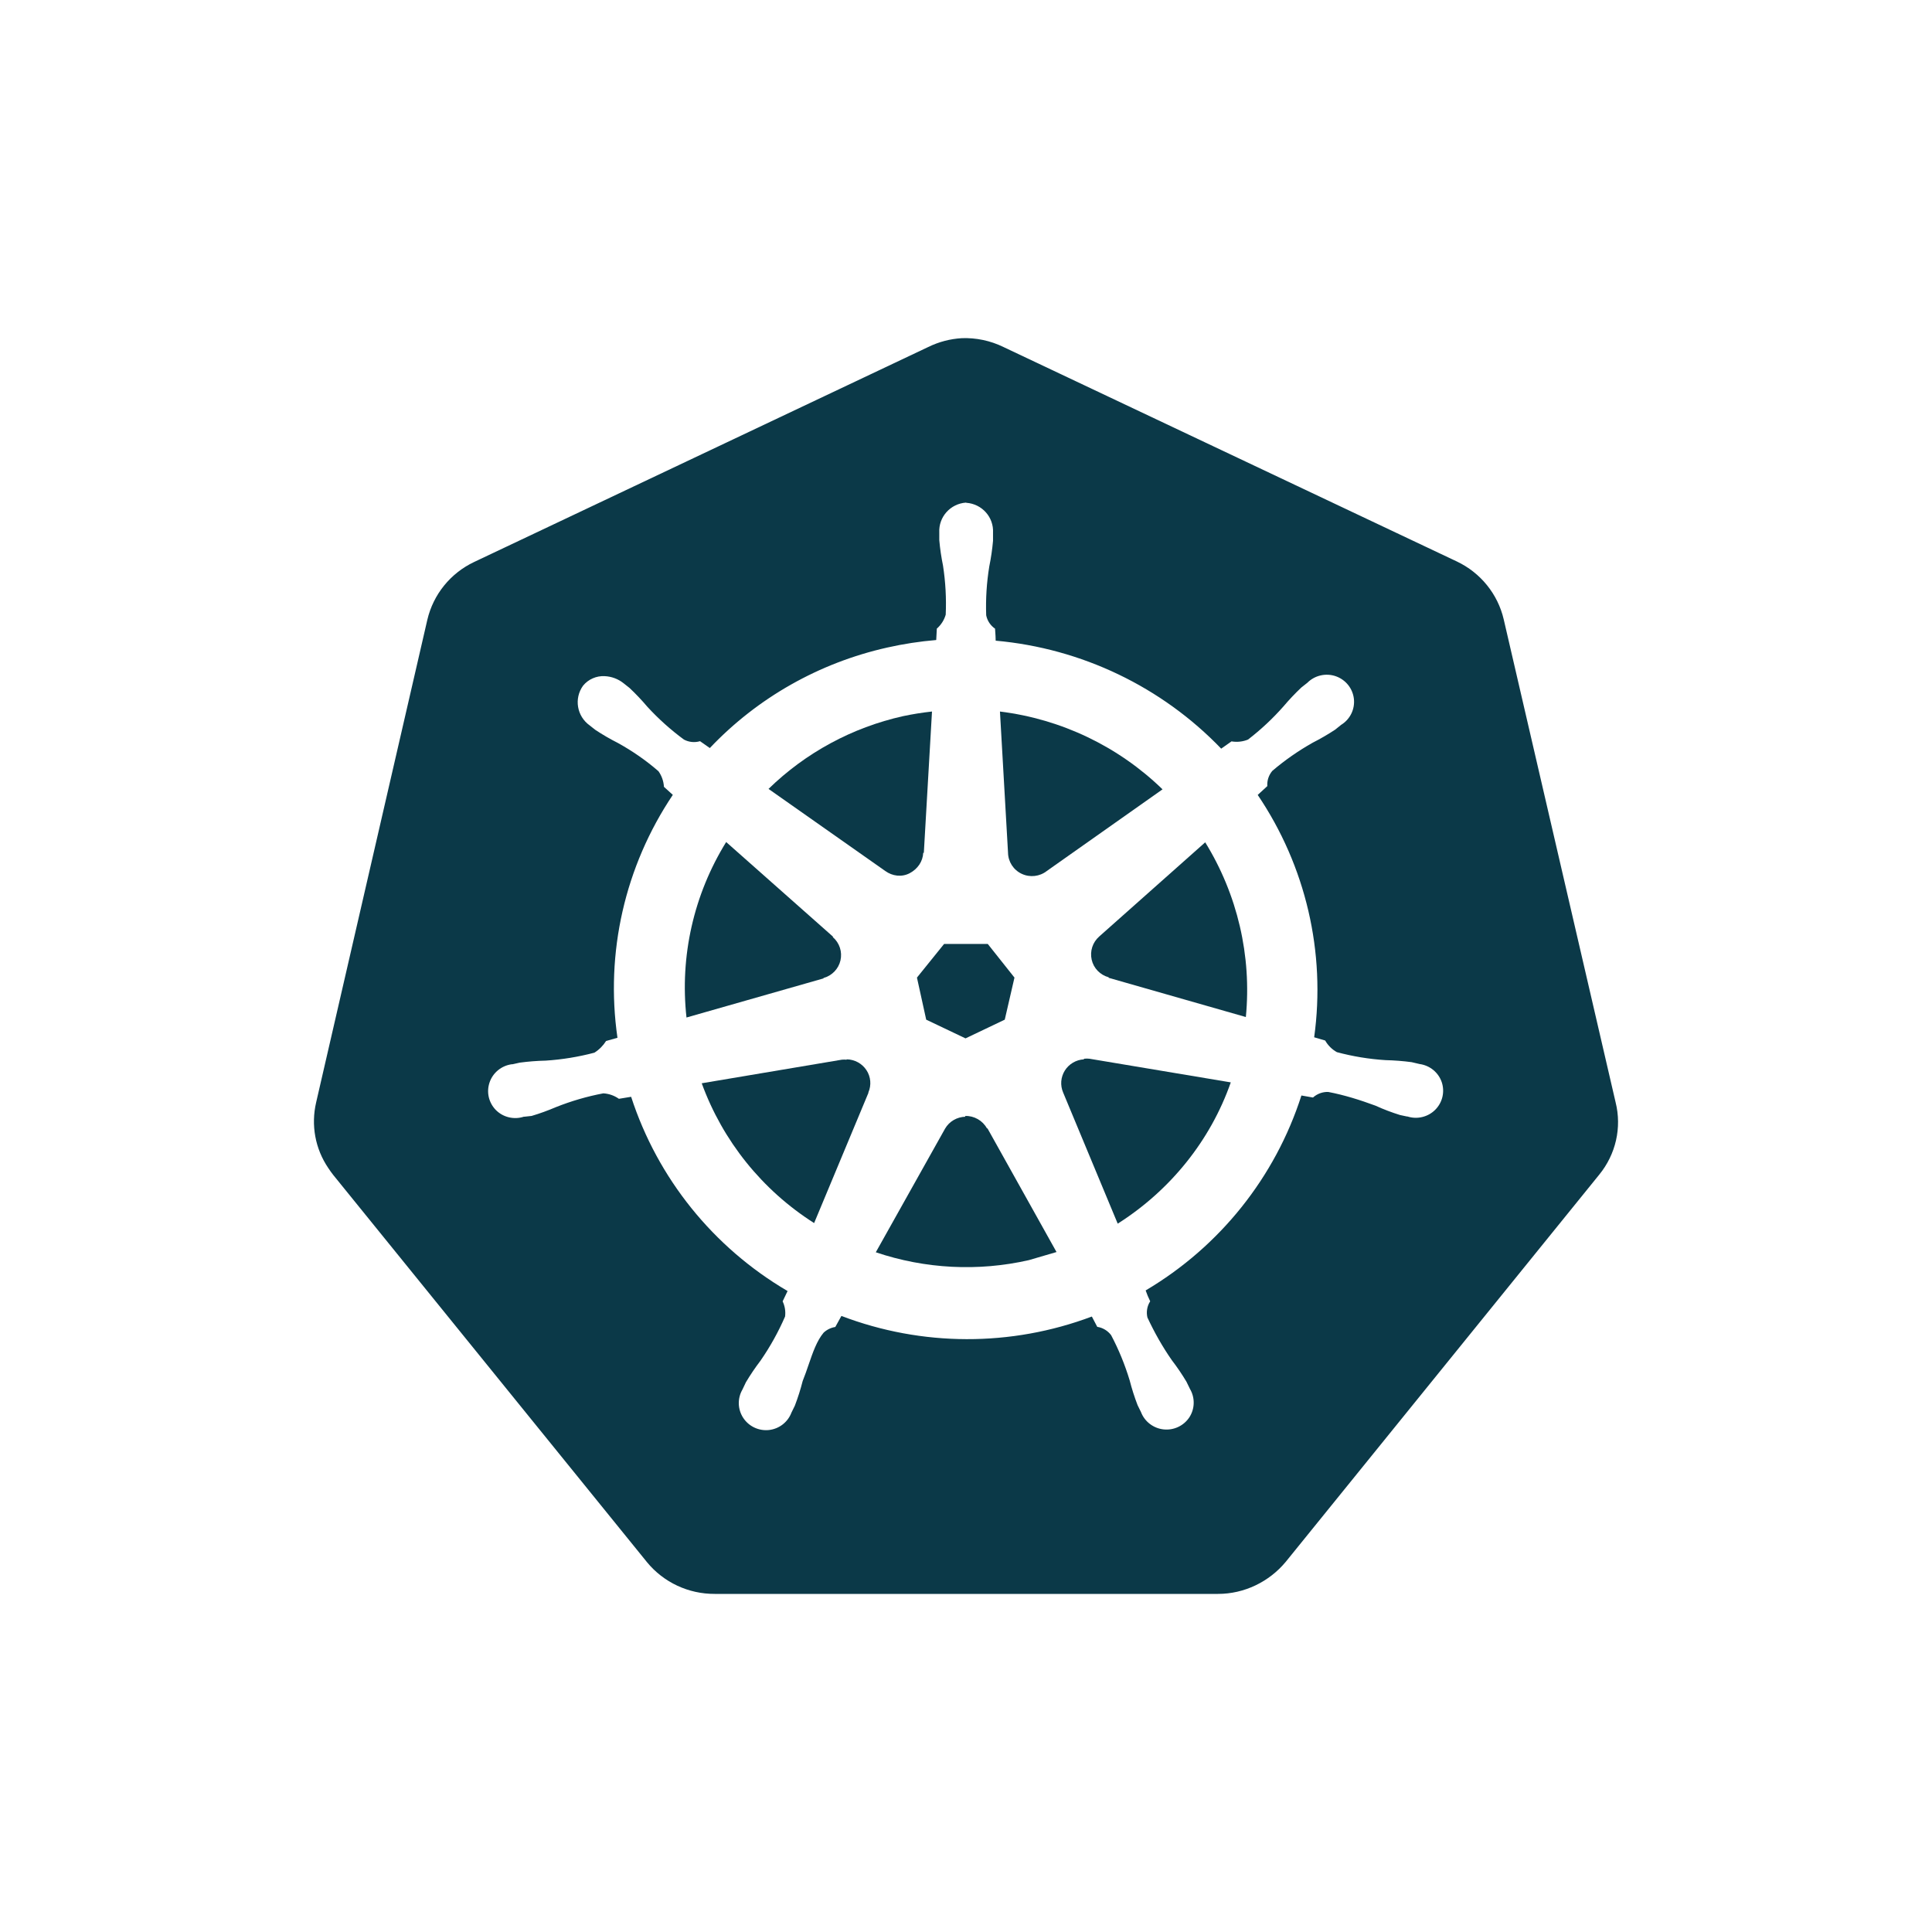 <svg width="80" height="80" viewBox="0 0 80 80" fill="none" xmlns="http://www.w3.org/2000/svg">
<path d="M38.254 35.312L38.592 29.463H38.588C38.188 29.507 37.79 29.57 37.395 29.654C35.291 30.123 33.361 31.167 31.823 32.667L36.657 36.066C36.95 36.279 37.34 36.331 37.669 36.157C37.998 35.982 38.212 35.674 38.229 35.312H38.254Z" fill="#0B3948"/>
<path d="M48.138 32.685C46.309 30.908 43.945 29.776 41.406 29.463L41.74 35.306C41.745 35.681 41.964 36.023 42.307 36.183C42.649 36.344 43.054 36.297 43.35 36.063L48.138 32.685Z" fill="#0B3948"/>
<path d="M30.069 34.867C28.724 37.041 28.146 39.597 28.426 42.133L34.099 40.514V40.497C34.448 40.402 34.721 40.122 34.802 39.769C34.883 39.415 34.764 39.045 34.489 38.807V38.782L30.069 34.867Z" fill="#0B3948"/>
<path d="M51.588 42.113C51.834 39.579 51.24 37.036 49.898 34.867L49.904 34.88L45.518 38.777C45.243 39.018 45.124 39.385 45.204 39.739C45.283 40.092 45.553 40.371 45.907 40.467V40.489L51.588 42.113Z" fill="#0B3948"/>
<path d="M40.901 39.087H39.093L37.969 40.48L38.352 42.222L39.98 42.997L41.605 42.222L42.007 40.48L40.901 39.087Z" fill="#0B3948"/>
<path d="M45.114 43.84C45.055 43.831 44.962 43.831 44.887 43.84L44.88 43.865C44.721 43.874 44.566 43.921 44.429 44.002C44.292 44.083 44.176 44.195 44.092 44.33C44.008 44.464 43.958 44.617 43.945 44.774C43.933 44.932 43.959 45.091 44.021 45.236L46.282 50.669C48.455 49.291 50.12 47.231 50.964 44.819L45.114 43.84Z" fill="#0B3948"/>
<path d="M35.879 44.314C35.698 44.039 35.393 43.87 35.062 43.865L35.052 43.88C34.986 43.873 34.92 43.873 34.856 43.88L29.057 44.856C29.926 47.242 31.559 49.277 33.711 50.645L35.958 45.256V45.235C36.088 44.933 36.059 44.588 35.879 44.314Z" fill="#0B3948"/>
<path d="M40.488 46.34C40.328 46.249 40.146 46.203 39.962 46.209L39.977 46.241C39.628 46.249 39.307 46.434 39.133 46.735L36.265 51.854C38.308 52.544 40.503 52.657 42.605 52.179L43.748 51.844L40.89 46.725H40.868C40.78 46.564 40.648 46.431 40.488 46.34Z" fill="#0B3948"/>
<path fill-rule="evenodd" clip-rule="evenodd" d="M38.438 14.368C38.872 14.155 39.344 14.031 39.827 14.003H39.81C40.413 13.979 41.012 14.105 41.553 14.37L60.326 23.25C61.304 23.714 62.022 24.597 62.266 25.648L66.899 45.645C67.161 46.693 66.906 47.798 66.224 48.636L53.24 64.672C52.555 65.498 51.522 66.002 50.432 66H29.596C28.509 66.005 27.478 65.524 26.791 64.687L13.8 48.654C13.729 48.564 13.662 48.47 13.598 48.373C13.049 47.569 12.872 46.586 13.091 45.648L17.694 25.668C17.939 24.617 18.652 23.734 19.634 23.27L38.438 14.368ZM38.894 22.051C38.86 21.408 39.351 20.857 39.999 20.812L40.014 20.82C40.664 20.866 41.153 21.416 41.119 22.059V22.395C41.087 22.751 41.036 23.103 40.964 23.454C40.855 24.122 40.812 24.799 40.836 25.476C40.88 25.702 41.013 25.901 41.203 26.032C41.205 26.055 41.207 26.093 41.21 26.14C41.218 26.251 41.229 26.411 41.229 26.529C44.785 26.847 48.104 28.438 50.567 31L50.994 30.699C51.224 30.738 51.46 30.712 51.676 30.625C52.211 30.213 52.703 29.753 53.149 29.247C53.379 28.974 53.626 28.714 53.886 28.468L54.136 28.271C54.286 28.12 54.476 28.015 54.684 27.968C54.891 27.92 55.109 27.931 55.31 28.001C55.512 28.071 55.689 28.196 55.822 28.361C55.955 28.527 56.038 28.727 56.062 28.937C56.085 29.148 56.048 29.361 55.955 29.551C55.861 29.742 55.716 29.902 55.534 30.014L55.288 30.212C54.988 30.41 54.677 30.59 54.357 30.753C53.766 31.086 53.204 31.476 52.686 31.918C52.536 32.094 52.46 32.322 52.477 32.551L52.079 32.916C54.071 35.864 54.903 39.435 54.417 42.952L54.873 43.086C54.988 43.289 55.157 43.456 55.359 43.568C56.017 43.744 56.692 43.855 57.373 43.898C57.735 43.906 58.095 43.934 58.453 43.982L58.781 44.059C58.988 44.087 59.184 44.171 59.346 44.303C59.508 44.435 59.63 44.609 59.698 44.806C59.765 45.003 59.775 45.214 59.728 45.417C59.681 45.619 59.578 45.804 59.431 45.952C59.284 46.1 59.098 46.204 58.895 46.253C58.692 46.303 58.479 46.295 58.279 46.231H58.258C58.217 46.221 58.17 46.212 58.124 46.203C58.068 46.192 58.012 46.181 57.967 46.169C57.625 46.062 57.287 45.935 56.958 45.784C56.324 45.55 55.668 45.342 54.998 45.215C54.767 45.208 54.541 45.29 54.368 45.446L53.889 45.362C52.804 48.745 50.51 51.617 47.439 53.434C47.492 53.587 47.555 53.738 47.627 53.884C47.563 53.982 47.52 54.092 47.501 54.207C47.481 54.322 47.485 54.44 47.512 54.554C47.802 55.175 48.136 55.768 48.524 56.324C48.743 56.609 48.944 56.906 49.128 57.213L49.275 57.515C49.38 57.694 49.433 57.898 49.428 58.105C49.424 58.313 49.361 58.514 49.248 58.689C49.133 58.862 48.973 59 48.784 59.088C48.596 59.176 48.386 59.211 48.179 59.188C47.972 59.166 47.775 59.086 47.61 58.959C47.445 58.833 47.319 58.663 47.245 58.469L47.105 58.184C46.976 57.85 46.867 57.508 46.778 57.161C46.582 56.513 46.326 55.885 46.009 55.286C45.87 55.102 45.664 54.976 45.435 54.942L45.211 54.515C41.868 55.772 38.177 55.763 34.841 54.49L34.588 54.947C34.407 54.976 34.239 55.057 34.105 55.182C33.823 55.518 33.658 55.998 33.484 56.505C33.407 56.73 33.328 56.96 33.237 57.185C33.149 57.53 33.041 57.871 32.913 58.206L32.773 58.491C32.7 58.685 32.574 58.856 32.409 58.984C32.245 59.111 32.047 59.191 31.84 59.214C31.632 59.236 31.423 59.2 31.235 59.111C31.047 59.022 30.888 58.883 30.774 58.709C30.661 58.536 30.598 58.335 30.592 58.128C30.587 57.922 30.639 57.717 30.743 57.538L30.886 57.237C31.07 56.928 31.272 56.63 31.49 56.344C31.889 55.768 32.229 55.155 32.508 54.515C32.536 54.299 32.501 54.082 32.407 53.886L32.612 53.459C29.535 51.655 27.23 48.793 26.134 45.416L25.627 45.499C25.438 45.365 25.216 45.287 24.983 45.273C24.311 45.399 23.655 45.591 23.022 45.843C22.693 45.983 22.356 46.107 22.014 46.208L21.71 46.241H21.688C21.489 46.306 21.275 46.314 21.071 46.265C20.867 46.217 20.681 46.112 20.534 45.965C20.387 45.816 20.286 45.63 20.239 45.428C20.193 45.225 20.205 45.014 20.273 44.818C20.34 44.621 20.462 44.447 20.623 44.315C20.784 44.183 20.98 44.098 21.187 44.069H21.221L21.519 44.002C21.877 43.954 22.238 43.926 22.599 43.918C23.28 43.874 23.954 43.763 24.613 43.589C24.809 43.466 24.973 43.3 25.096 43.106L25.568 42.972C25.059 39.454 25.874 35.872 27.86 32.914L27.492 32.58C27.479 32.349 27.401 32.126 27.267 31.936C26.744 31.481 26.181 31.094 25.584 30.764C25.263 30.602 24.952 30.421 24.652 30.223L24.419 30.039C23.886 29.659 23.761 28.924 24.143 28.393C24.25 28.262 24.387 28.157 24.543 28.089C24.698 28.02 24.868 27.989 25.039 27.998C25.324 28.011 25.597 28.113 25.82 28.291L26.069 28.488C26.33 28.734 26.576 28.994 26.807 29.267C27.266 29.767 27.773 30.221 28.32 30.624C28.524 30.732 28.764 30.758 28.987 30.691L29.392 30.975C31.367 28.89 33.927 27.444 36.737 26.814C37.406 26.663 38.084 26.559 38.767 26.502L38.792 26.03C38.968 25.876 39.096 25.675 39.16 25.452C39.19 24.775 39.152 24.096 39.049 23.426C38.978 23.076 38.924 22.723 38.894 22.366V22.051Z" fill="#0B3948"/>
</svg>
